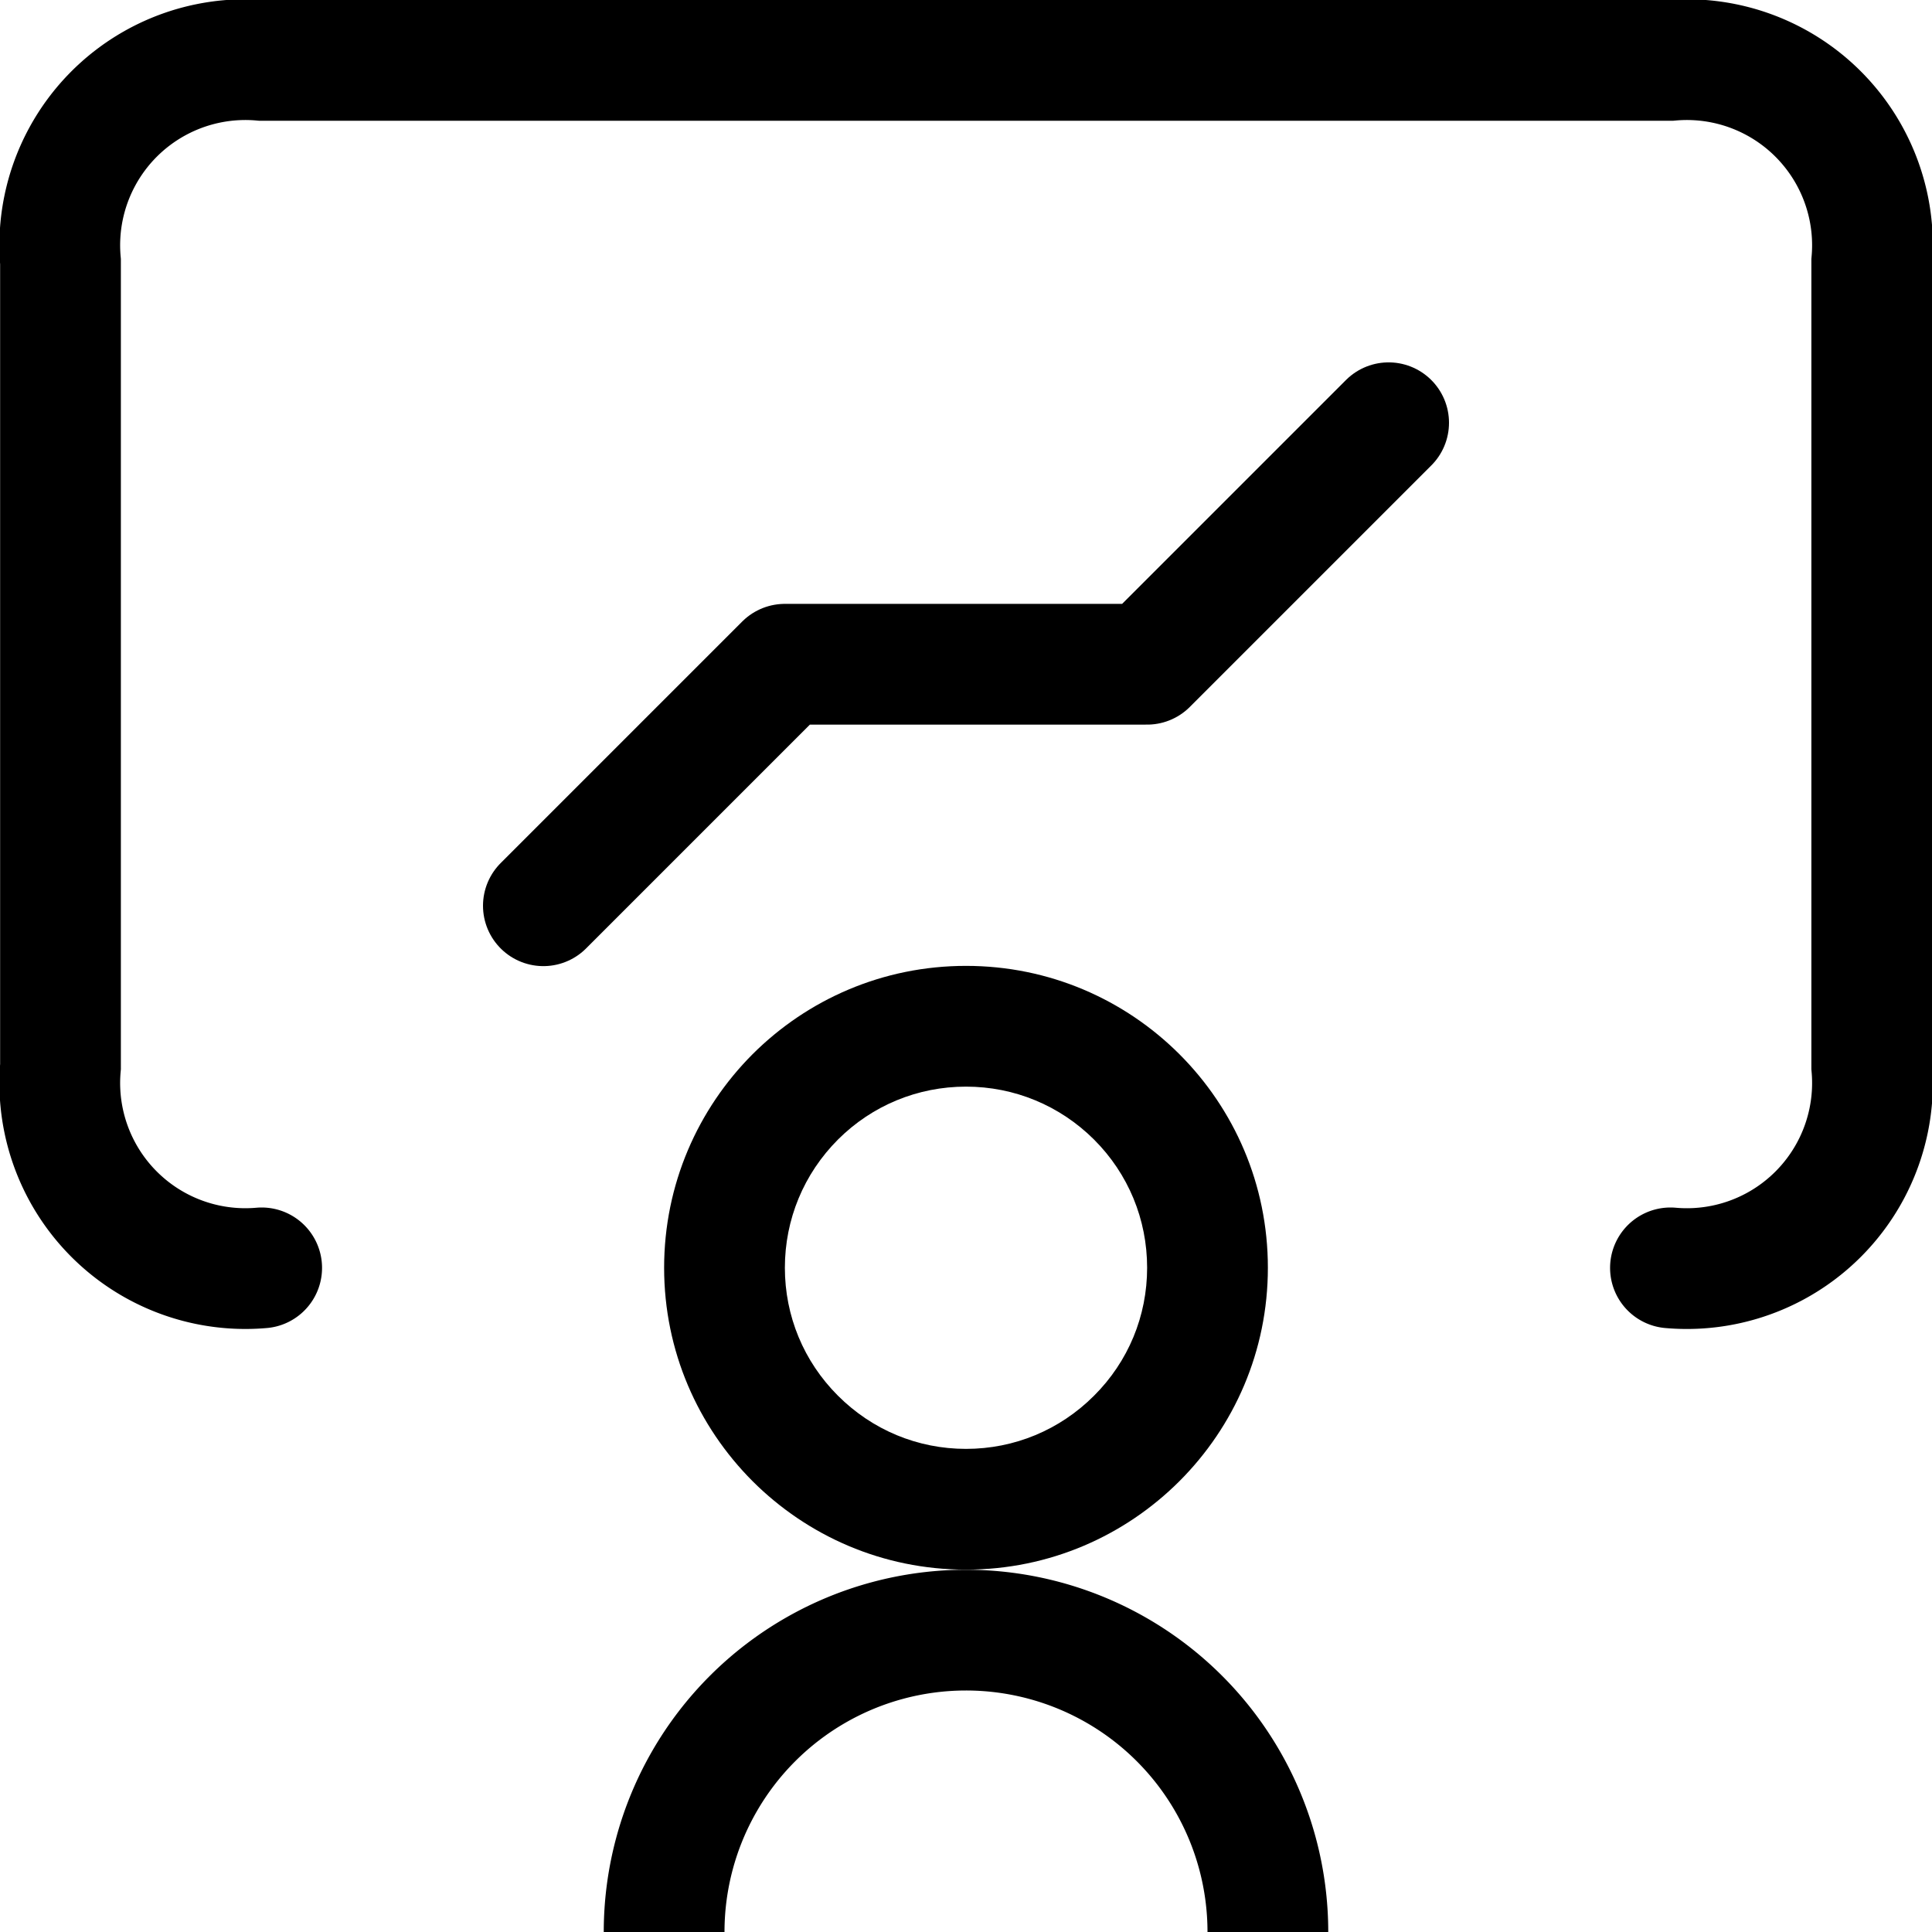 <svg xmlns="http://www.w3.org/2000/svg" viewBox="0 0 16 16">
    <g transform="translate(2 2)">
        <path
            d="M67.666,14.487A1.537,1.537,0,0,1,66,12.82V6.154a1.537,1.537,0,0,1,1.667-1.667H79.333A1.537,1.537,0,0,1,81,6.154V12.82a1.537,1.537,0,0,1-1.667,1.667"
            transform="translate(-67.499 -5.987)" fill="none" stroke="#000" stroke-linecap="round"
            stroke-miterlimit="10" stroke-width="1" />
        <path d="M69.452,10.375l2-2h3l2-2" transform="translate(-66.952 -4.874)" fill="none" stroke="#000"
            stroke-linecap="round" stroke-linejoin="round" stroke-width="1" />
        <path d="M0,0A2.5,2.5,0,0,1,2.5,2.5,2.5,2.5,0,0,1,0,5" transform="translate(3.5 14) rotate(-90)" fill="none"
            stroke="#000" stroke-width="1" />
        <g transform="translate(-18.5 -8.68)" fill="none" stroke-miterlimit="10">
            <path d="M22,17.179a2.5,2.5,0,1,1,.732,1.767A2.5,2.5,0,0,1,22,17.179Z" stroke="none" />
            <path
                d="M 24.5 18.679 C 24.9 18.679 25.276 18.523 25.56 18.239 C 25.844 17.956 26 17.579 26 17.179 C 26 16.778 25.844 16.401 25.561 16.118 C 25.277 15.835 24.9 15.679 24.5 15.679 C 24.1 15.679 23.723 15.835 23.441 16.116 C 23.156 16.401 23 16.779 23 17.179 C 23 17.579 23.156 17.955 23.439 18.238 C 23.724 18.523 24.1 18.679 24.5 18.679 M 24.5 19.679 C 23.809 19.679 23.186 19.399 22.733 18.947 C 22.28 18.493 22 17.87 22 17.179 C 22 16.488 22.28 15.864 22.733 15.41 C 23.186 14.958 23.809 14.679 24.5 14.679 C 25.191 14.679 25.814 14.958 26.267 15.41 C 26.721 15.864 27 16.488 27 17.179 C 27 17.87 26.721 18.493 26.267 18.947 C 25.814 19.399 25.191 19.679 24.5 19.679 Z"
                stroke="none" fill="#000" />
        </g>
    </g>
</svg>